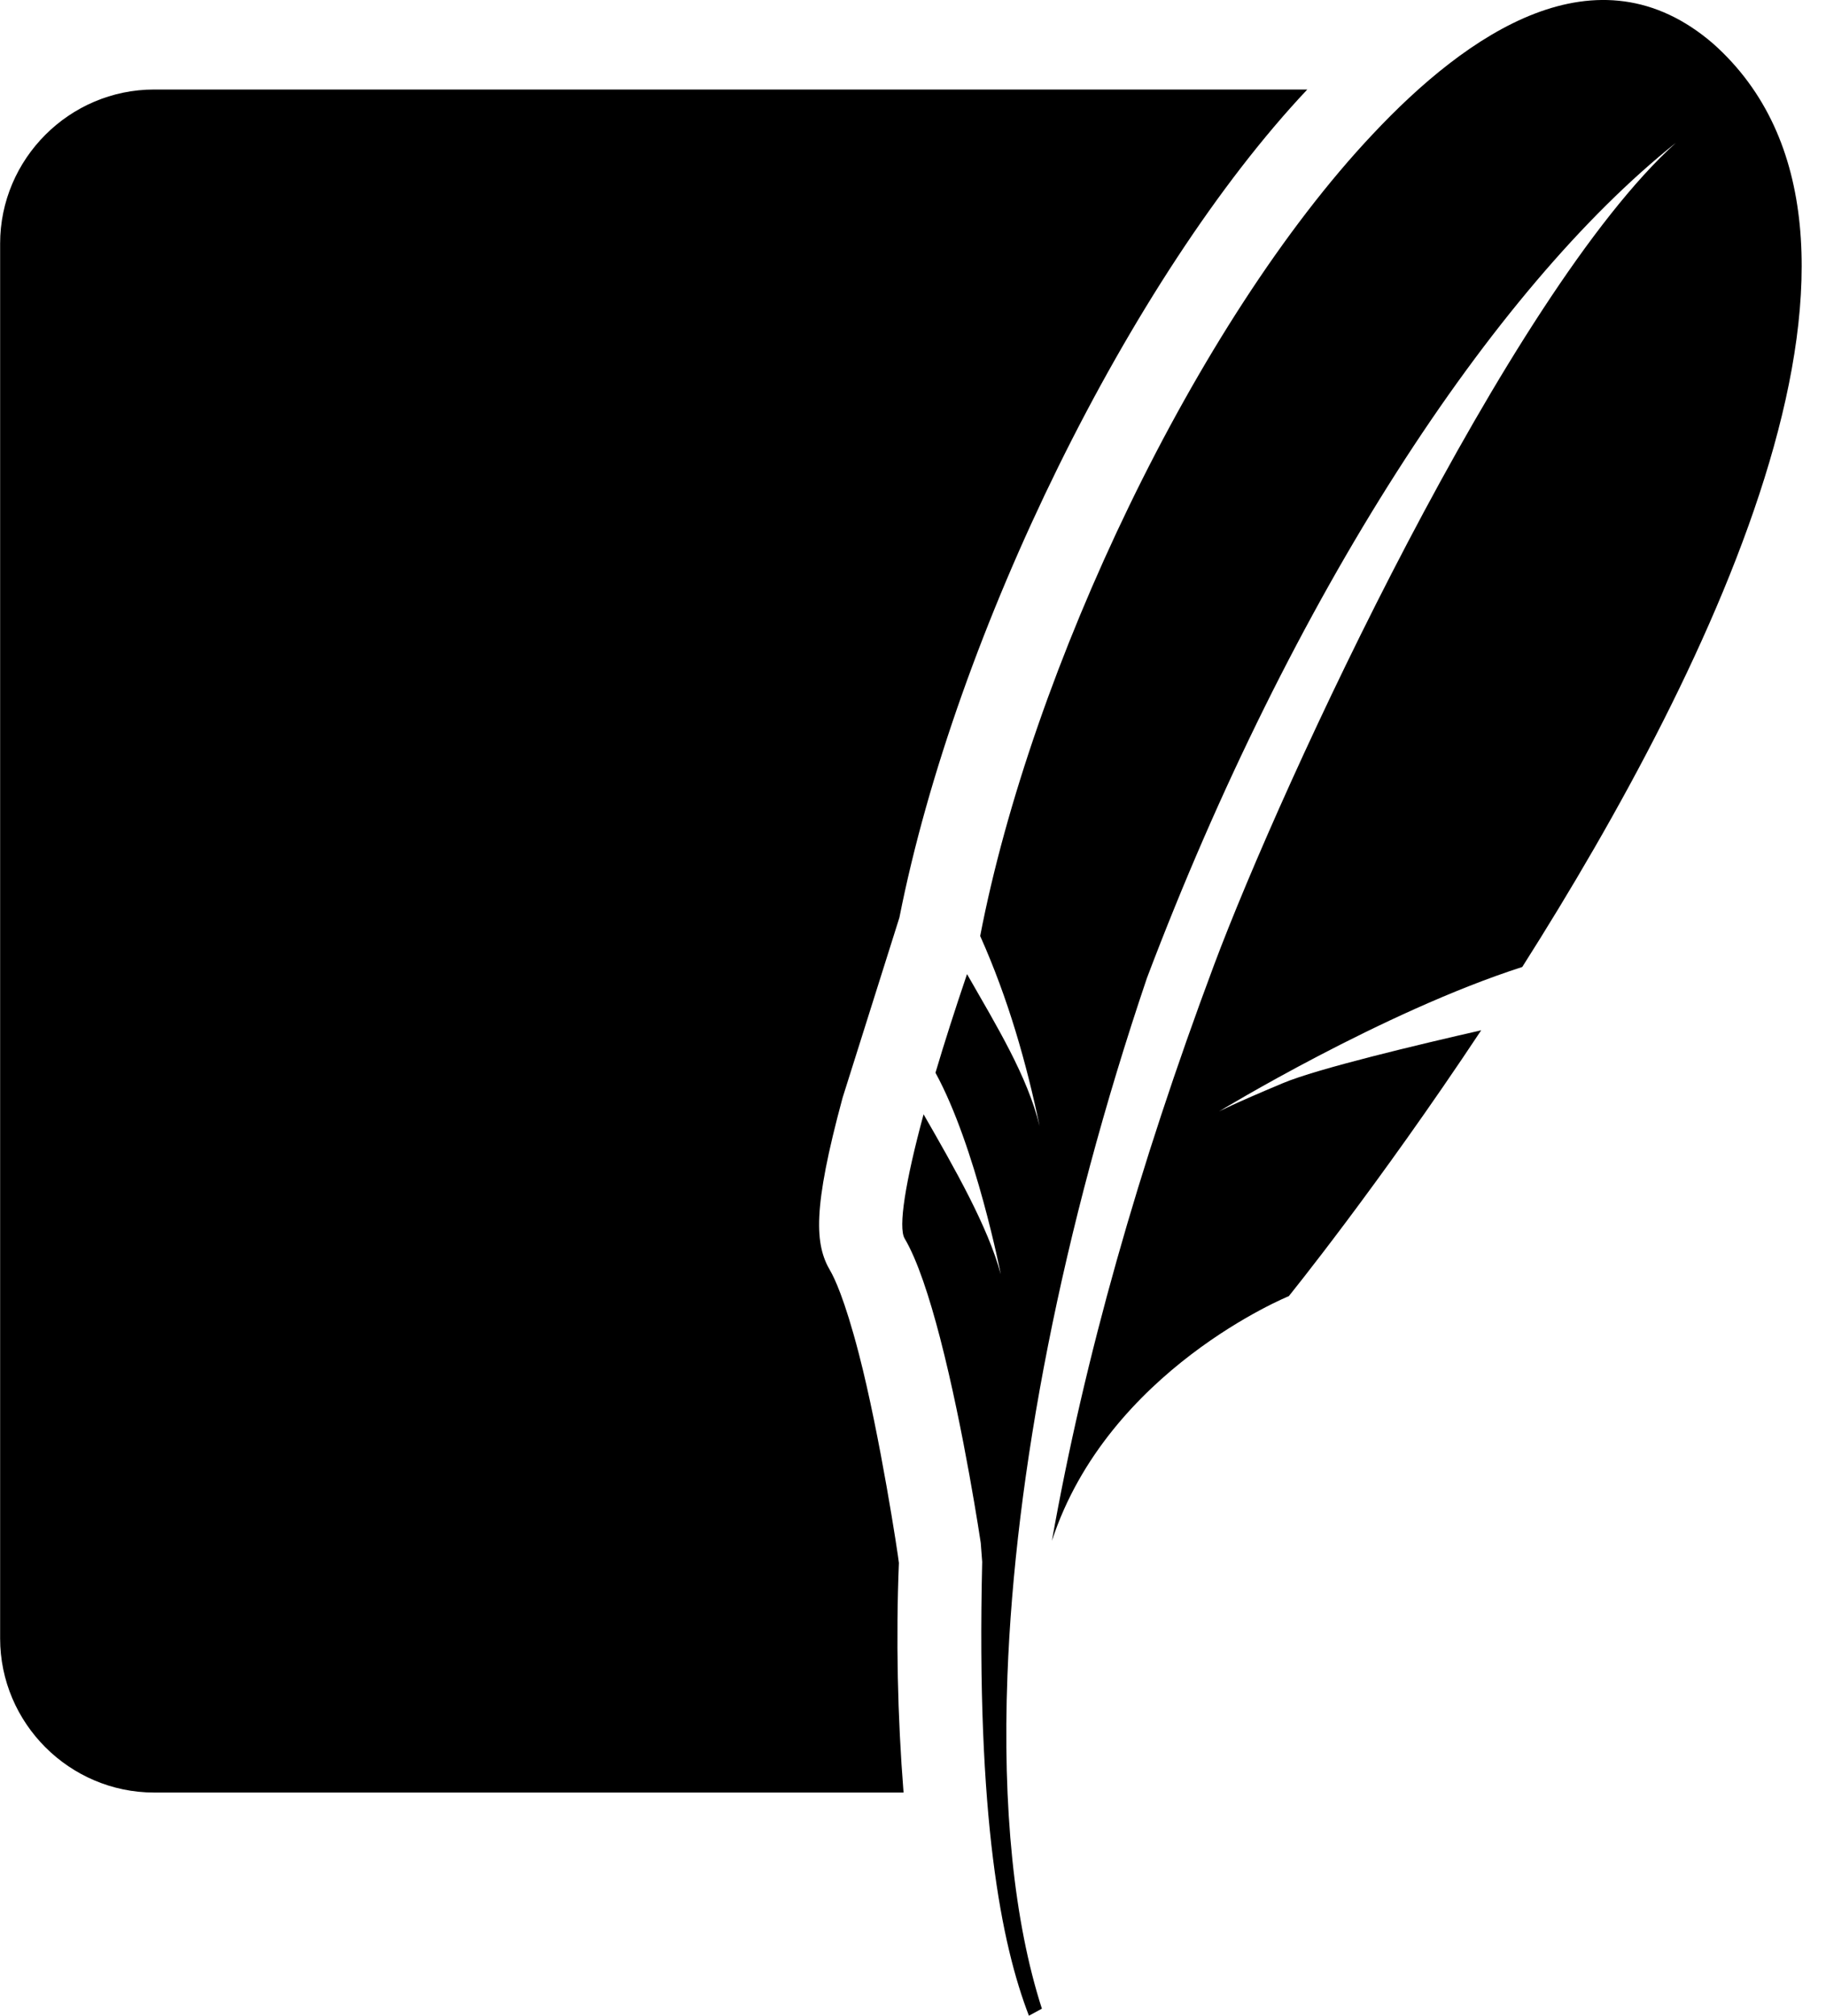 <svg width="29" height="32" viewBox="0 0 29 32" fill="none" xmlns="http://www.w3.org/2000/svg">
<g clip-path="url(#clip0_2_193)">
<path d="M14.284 14.567L13.382 17.426C12.901 19.201 12.942 19.761 13.186 20.174C13.246 20.276 13.411 20.608 13.641 21.495C13.975 22.78 14.269 24.72 14.276 24.812C14.228 25.998 14.254 27.254 14.35 28.457H2.449C1.103 28.457 0.002 27.356 0.002 26.01V3.867C0.002 2.522 1.103 1.421 2.449 1.421H20.762C17.957 4.396 15.178 10.042 14.284 14.567ZM27.211 0.696C30.567 3.69 27.235 10.534 24.176 15.351C21.952 16.066 19.359 17.645 19.359 17.645C19.359 17.645 19.575 17.53 20.375 17.195C20.918 16.966 22.538 16.581 23.524 16.356C21.877 18.839 20.468 20.577 20.468 20.577C20.468 20.577 17.595 21.745 16.706 24.461C17.221 21.564 18.076 18.54 19.282 15.317C20.359 12.44 23.956 4.669 26.615 2.268C23.698 4.592 20.512 9.46 18.215 15.527C16.855 19.545 16.12 23.401 16 26.598C15.921 28.69 16.101 30.504 16.547 31.888L16.341 32C15.904 30.867 15.503 28.875 15.599 24.794C15.585 24.612 15.576 24.494 15.576 24.494C15.576 24.494 15.311 22.708 14.93 21.241C14.761 20.59 14.569 20.002 14.367 19.661C14.263 19.485 14.378 18.761 14.668 17.69C15.16 18.546 15.69 19.472 15.894 20.23C15.894 20.23 15.501 18.21 14.857 17.03C14.998 16.554 15.167 16.027 15.358 15.464C15.833 16.295 16.318 17.086 16.511 17.878C16.299 16.866 16.013 15.858 15.567 14.859C16.378 10.64 18.987 5.117 21.798 2.134C23.299 0.533 25.366 -0.9 27.211 0.696Z" fill="black"/>
</g>
<defs>
<clipPath id="clip0_2_193">
<rect width="28.632" height="32" fill="white"/>
</clipPath>
</defs>
</svg>
